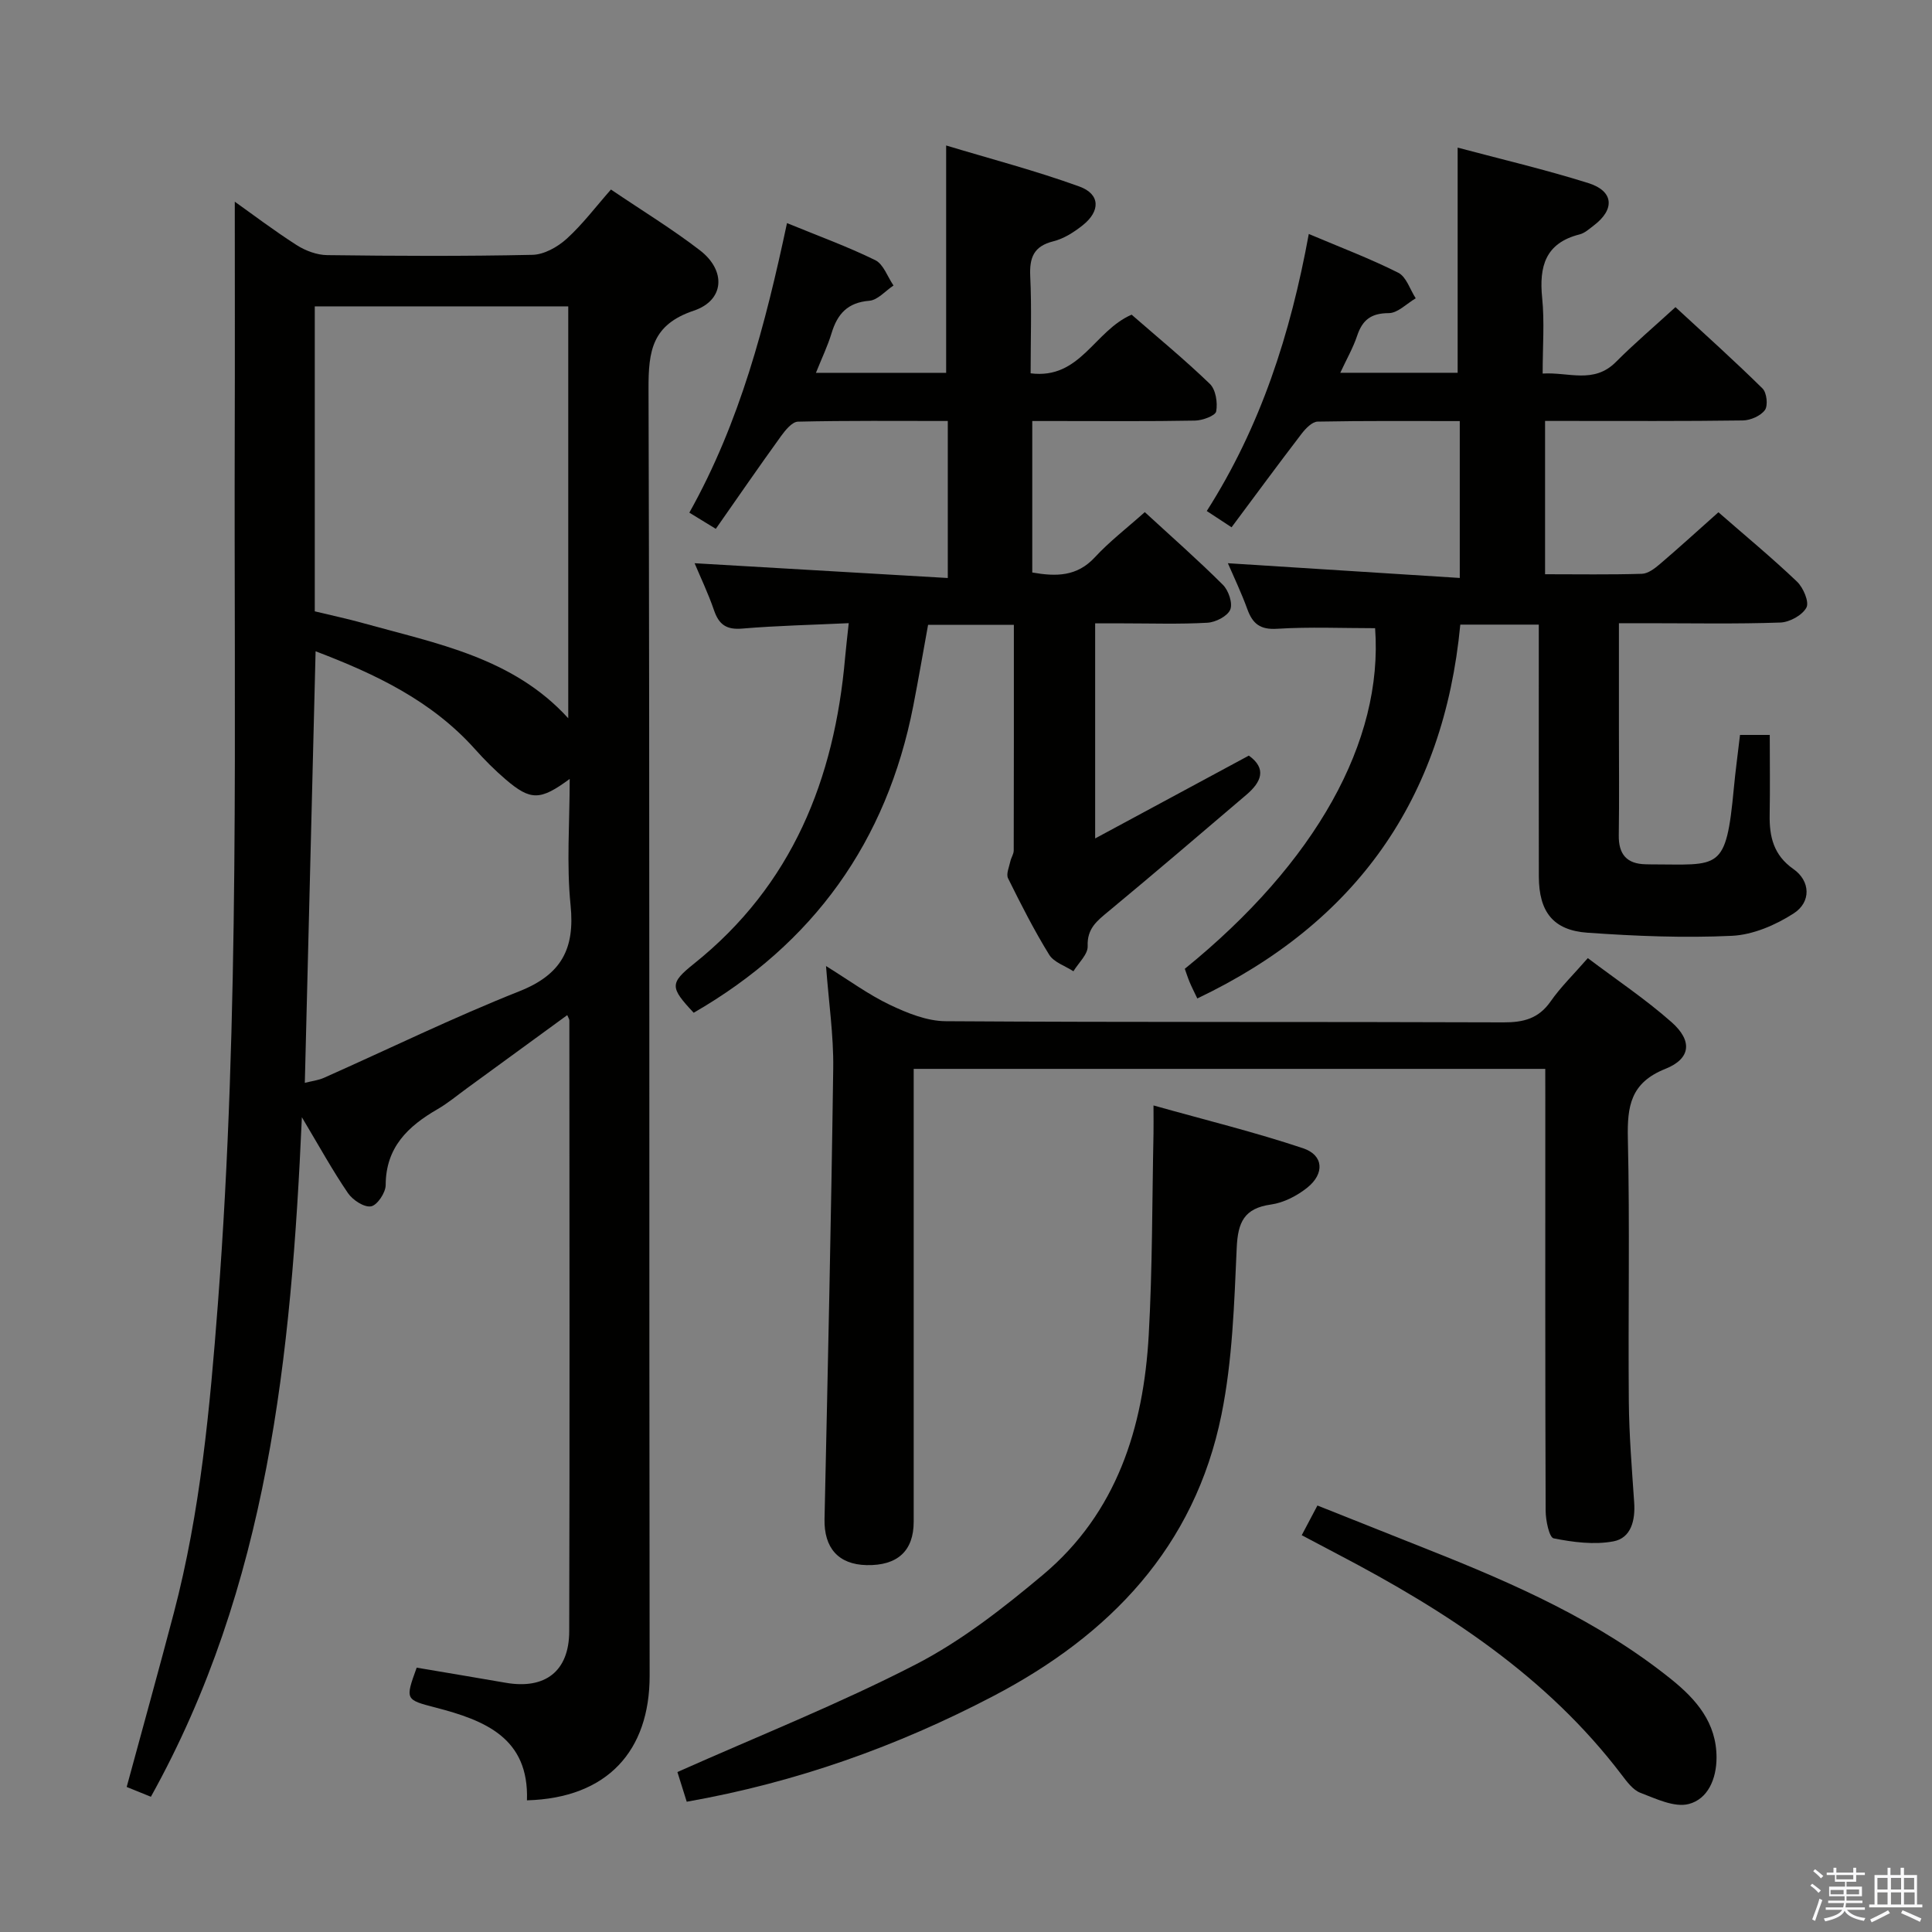<svg enable-background="new 0 0 400 400" viewBox="0 0 400 400" xmlns="http://www.w3.org/2000/svg"><rect x="0" y="0" width="400" height="400" fill="#808080" stroke="none"/><path d="m374.8 390.4.4-.4c.7.5 1.3 1 1.8 1.4l-.5.5c-.5-.6-1.1-1.1-1.7-1.5zm1 7.3-.6-.3c.5-1.4 1.1-2.8 1.5-4.3.2.1.4.2.6.3-.5 1.3-1 2.8-1.5 4.3zm-.4-10.3.4-.4c.4.3 1 .8 1.7 1.4l-.5.5c-.4-.5-1-1-1.6-1.5zm2.5.3h1.7v-1h.6v1h3.5v-1h.6v1h1.8v.5h-1.8v1.4h-2v1h3.2v2h-3.2v.9h3.3v.5h-3.4c0 .3-.1.6-.1.9h4v.5h-3.7c.7.9 1.9 1.5 3.8 1.7-.1.2-.2.4-.3.6-2.1-.4-3.5-1.1-4-2.1-.4 1-1.8 1.7-4 2.2-.1-.2-.2-.4-.3-.6 2.1-.4 3.4-1 3.8-1.8h-3.4v-.5h3.6c.1-.3.1-.6.2-.9h-3.3v-.5h3.4c0-.3 0-.6 0-.9h-3.2v-2h3.3v-1h-2.1v-1.4h-1.7v-.5zm1.1 3.5v1h2.7c0-.3 0-.4 0-.4 0-.1 0-.2 0-.2 0-.1 0-.2 0-.3h-2.7zm1.2-3v.9h3.5v-.9zm4.7 3h-2.6v.6.4h2.6z" fill="#fafafb"/><path d="m393.6 386.7h.6v1.5h2.7v6.1h1.1v.6h-11v-.6h1.1v-6.1h2.7v-1.5h.6v1.5h2.1v-1.5zm-2.7 8.8.4.6c-1.2.6-2.5 1.3-3.8 1.9-.1-.2-.2-.4-.3-.6 1.2-.6 2.5-1.2 3.7-1.9zm-2.2-6.7v2.4h2.1v-2.4zm0 3v2.5h2.1v-2.5zm2.8-3v2.4h2.1v-2.4zm0 3v2.5h2.1v-2.5zm6 6.1c-1.4-.7-2.7-1.3-3.9-1.8l.3-.6c1.5.6 2.7 1.2 3.9 1.7zm-1.2-9.1h-2.1v2.4h2.1zm-2.1 3v2.5h2.2v-2.5z" fill="#fafafb"/><g fill="#010100"><path d="m109.1 372.74c.45-12.96-8.75-16.57-18.92-19.21-6.3-1.63-6.3-1.64-3.91-8.26 6.12 1.04 12.29 2.06 18.44 3.13 8.12 1.41 13.12-2.34 13.14-10.65.11-42.16.05-84.32.03-126.47 0-.28-.22-.57-.44-1.11-6.95 5.07-13.84 10.1-20.73 15.12-2.02 1.47-3.95 3.09-6.1 4.34-6.13 3.54-10.74 7.89-10.76 15.73 0 1.56-1.75 4.18-3.03 4.4-1.43.25-3.79-1.3-4.77-2.73-3.16-4.62-5.87-9.55-9.55-15.72-2.2 49.49-6.99 97.03-31.26 140.69-1.73-.7-3.32-1.34-5.01-2.03 3.29-12.13 6.61-24.06 9.76-36.03 5.51-20.97 7.47-42.43 9.12-63.99 4.59-60.02 3.31-120.12 3.49-180.21.05-16.13.01-32.25.01-47.98 3.58 2.54 8.07 5.95 12.8 8.98 1.83 1.17 4.2 2.06 6.34 2.08 14.16.18 28.33.25 42.49-.06 2.41-.05 5.2-1.62 7.07-3.31 3.29-2.98 6-6.6 9.18-10.21 6.41 4.34 12.66 8.15 18.43 12.59 5.45 4.2 5.09 10.35-1.28 12.49-8.63 2.9-9.4 8.31-9.37 16.19.27 88.82.1 177.63.23 266.45 0 15.51-8.71 25.31-25.4 25.78zm-43.93-246.17c3.61.87 6.85 1.56 10.04 2.45 15.19 4.23 31.01 7.11 42.44 19.69 0-28.44 0-56.79 0-85.28-17.65 0-35 0-52.48 0zm.17 8.27c-.75 30.09-1.49 59.55-2.23 89.35 1.45-.37 2.79-.52 3.96-1.04 13.49-6 26.77-12.49 40.48-17.93 8.68-3.45 11.5-8.76 10.58-17.82-.86-8.46-.18-17.08-.18-26.13-6.11 4.51-8.09 4.51-13.24.12-2.27-1.94-4.4-4.08-6.39-6.31-8.95-9.99-20.51-15.5-32.98-20.24z"/><path d="m360.25 152.16h6.16c0 5.62.08 11.06-.02 16.5-.08 4.55.79 8.38 4.92 11.27 3.51 2.45 3.73 6.82.04 9.19-3.74 2.41-8.41 4.42-12.76 4.63-9.94.47-19.96.06-29.91-.64-7.14-.5-10.06-4.35-10.08-11.65-.03-15.5-.01-31-.01-46.5 0-1.79 0-3.58 0-5.64-5.67 0-10.75 0-16.25 0-3.43 36.04-21.51 61.71-54.45 77.4-.65-1.38-1.16-2.35-1.58-3.36-.38-.91-.68-1.85-1.01-2.78 27.09-21.97 41.13-47.09 39.4-70.52-6.75 0-13.53-.3-20.26.12-3.55.23-5.1-1.04-6.2-4.08-1.23-3.39-2.8-6.66-4.02-9.49 15.89 1.01 31.74 2.02 48.01 3.05 0-11.32 0-21.56 0-32.48-9.91 0-19.67-.08-29.43.11-1.13.02-2.48 1.42-3.31 2.5-4.85 6.33-9.57 12.75-14.51 19.38-1.88-1.24-3.34-2.2-5.13-3.37 11.15-17.49 17.33-36.62 21.12-57.36 6.54 2.77 12.69 5.09 18.53 8.03 1.67.84 2.43 3.48 3.61 5.29-1.86 1.09-3.73 3.07-5.59 3.07-3.65.01-5.44 1.4-6.54 4.69-.82 2.46-2.14 4.76-3.49 7.66h24.3c0-15.37 0-30.7 0-46.62 8.95 2.39 18.13 4.54 27.1 7.36 5.23 1.65 5.49 5.43 1.09 8.76-.92.7-1.87 1.58-2.94 1.85-7.11 1.79-8.41 6.65-7.75 13.17.5 4.93.1 9.96.1 15.64 5.38-.34 10.58 2.21 15.17-2.4 3.75-3.77 7.82-7.22 12.33-11.35 6.03 5.57 12.17 11.07 18.03 16.85.87.86 1.16 3.52.49 4.45-.88 1.22-2.98 2.13-4.57 2.16-12.16.17-24.33.1-36.5.1-1.32 0-2.65 0-4.45 0v31.74c6.79 0 13.42.11 20.05-.09 1.28-.04 2.68-1.12 3.75-2.04 4.02-3.43 7.93-7 12.09-10.7 5.59 4.88 11.11 9.44 16.27 14.36 1.3 1.24 2.57 4.22 1.95 5.37-.85 1.59-3.49 3.04-5.41 3.1-9.16.32-18.33.14-27.49.14-1.78 0-3.57 0-5.92 0v21.9c0 7.33.08 14.67-.03 22-.06 3.92 1.63 5.94 5.58 6.01.33.01.67.02 1 .02 14.33 0 15.61 1.61 17.25-15.84.32-3.44.8-6.9 1.27-10.96z"/><path d="m234.29 65.15c5.27 4.6 10.93 9.25 16.19 14.32 1.23 1.18 1.65 3.89 1.32 5.7-.16.9-2.84 1.89-4.4 1.91-9.5.18-19 .09-28.5.09-1.62 0-3.25 0-5.18 0v31.36c4.96.87 9.26.85 12.95-3.14 3.02-3.27 6.61-6.02 10.35-9.36 5.55 5.11 11.03 9.92 16.17 15.05 1.17 1.16 2.07 3.83 1.52 5.14-.58 1.36-3.02 2.61-4.72 2.71-5.81.33-11.66.13-17.49.13-1.81 0-3.62 0-5.76 0v44.53c11.11-5.99 21.4-11.53 31.82-17.15 3.78 2.71 2.57 5.49-.51 8.11-9.48 8.08-18.95 16.18-28.54 24.13-2.37 1.96-4.47 3.55-4.32 7.21.07 1.69-1.9 3.47-2.95 5.2-1.71-1.12-4.05-1.85-5.02-3.43-3.14-5.09-5.85-10.44-8.51-15.81-.44-.88.22-2.34.47-3.51.16-.77.7-1.51.7-2.26.04-15.46.03-30.93.03-46.72-6 0-11.58 0-17.76 0-1 5.5-1.97 11.16-3.07 16.8-5.49 28.1-20.69 49.24-45.46 63.52-4.9-5.24-5.02-6.09.07-10.16 20.33-16.27 29.08-38.19 31.28-63.38.19-2.13.45-4.26.75-7.12-7.57.36-14.82.51-22.04 1.12-3.27.28-4.83-.81-5.85-3.79-1.22-3.55-2.86-6.96-4.02-9.74 17.38 1.01 34.7 2.02 52.42 3.06 0-11.41 0-21.65 0-32.51-10.49 0-20.76-.1-31.03.14-1.19.03-2.59 1.74-3.48 2.97-4.55 6.3-8.96 12.7-13.52 19.22-2.33-1.42-3.83-2.34-5.48-3.35 10.5-18.75 15.74-38.92 20.22-59.95 6.43 2.64 12.5 4.84 18.27 7.67 1.71.84 2.54 3.45 3.78 5.25-1.67 1.11-3.27 3.02-5.01 3.16-4.49.36-6.6 2.72-7.81 6.7-.8 2.65-2.02 5.17-3.24 8.22h26.96c0-15.48 0-30.69 0-47.07 9.14 2.76 18.52 5.21 27.59 8.5 4.33 1.57 4.38 5.09.67 8.03-1.79 1.42-3.9 2.77-6.07 3.31-4.09 1.02-4.96 3.4-4.78 7.26.31 6.46.08 12.95.08 20.07 10.29 1.32 13.15-8.79 20.91-12.14z"/><path d="m319.93 221.3c-43.72 0-86.82 0-130.76 0v5.78 87.98c0 6.05-3.37 9.12-9.76 8.98-5.85-.13-8.83-3.58-8.7-9.55.68-31.11 1.38-62.23 1.8-93.35.09-6.76-.92-13.53-1.49-21.13 4.77 2.95 8.79 5.92 13.22 8.03 3.6 1.71 7.68 3.37 11.55 3.39 38.49.25 76.98.09 115.47.24 4.16.02 7.29-.77 9.78-4.34 2.08-2.98 4.73-5.55 7.7-8.96 5.86 4.43 11.92 8.47 17.33 13.25 4.37 3.86 4.03 7.56-1.28 9.68-7.17 2.86-7.91 7.68-7.76 14.39.42 18.15.04 36.32.2 54.48.06 6.98.64 13.95 1.11 20.92.25 3.68-.64 7.34-4.29 8.03-3.98.75-8.35.18-12.38-.62-.92-.18-1.65-3.7-1.66-5.69-.11-28.49-.07-56.98-.07-85.48-.01-1.81-.01-3.63-.01-6.03z"/><path d="m142.18 373.03c-.79-2.51-1.51-4.82-1.93-6.15 16.8-7.48 33.45-14.09 49.31-22.26 9.47-4.88 18.14-11.67 26.37-18.57 15.27-12.81 20.83-30.45 21.9-49.63.78-13.89.7-27.83.99-41.75.03-1.47 0-2.94 0-5.8 10.82 3.04 21.04 5.54 30.98 8.87 4.25 1.42 4.47 5.25.87 8.14-2.11 1.69-4.88 3.13-7.51 3.5-5.58.78-6.87 3.67-7.11 8.95-.52 11.56-.87 23.29-3.16 34.57-5.56 27.4-23.1 45.64-47.29 58.28-19.85 10.38-40.68 17.83-63.42 21.85z"/><path d="m269.51 317.85c1.11-2.1 2.02-3.81 3.25-6.15 7.7 3.07 15.33 6.11 22.96 9.14 17.78 7.05 35.24 14.73 50.31 26.85 5.18 4.17 9.37 8.99 9.36 16.22-.01 4.39-1.79 8.56-5.75 9.59-2.96.77-6.79-1.09-10.02-2.32-1.56-.6-2.81-2.33-3.91-3.77-15.48-20.36-36.29-33.86-58.53-45.51-2.45-1.31-4.91-2.6-7.67-4.05z"/></g></svg>